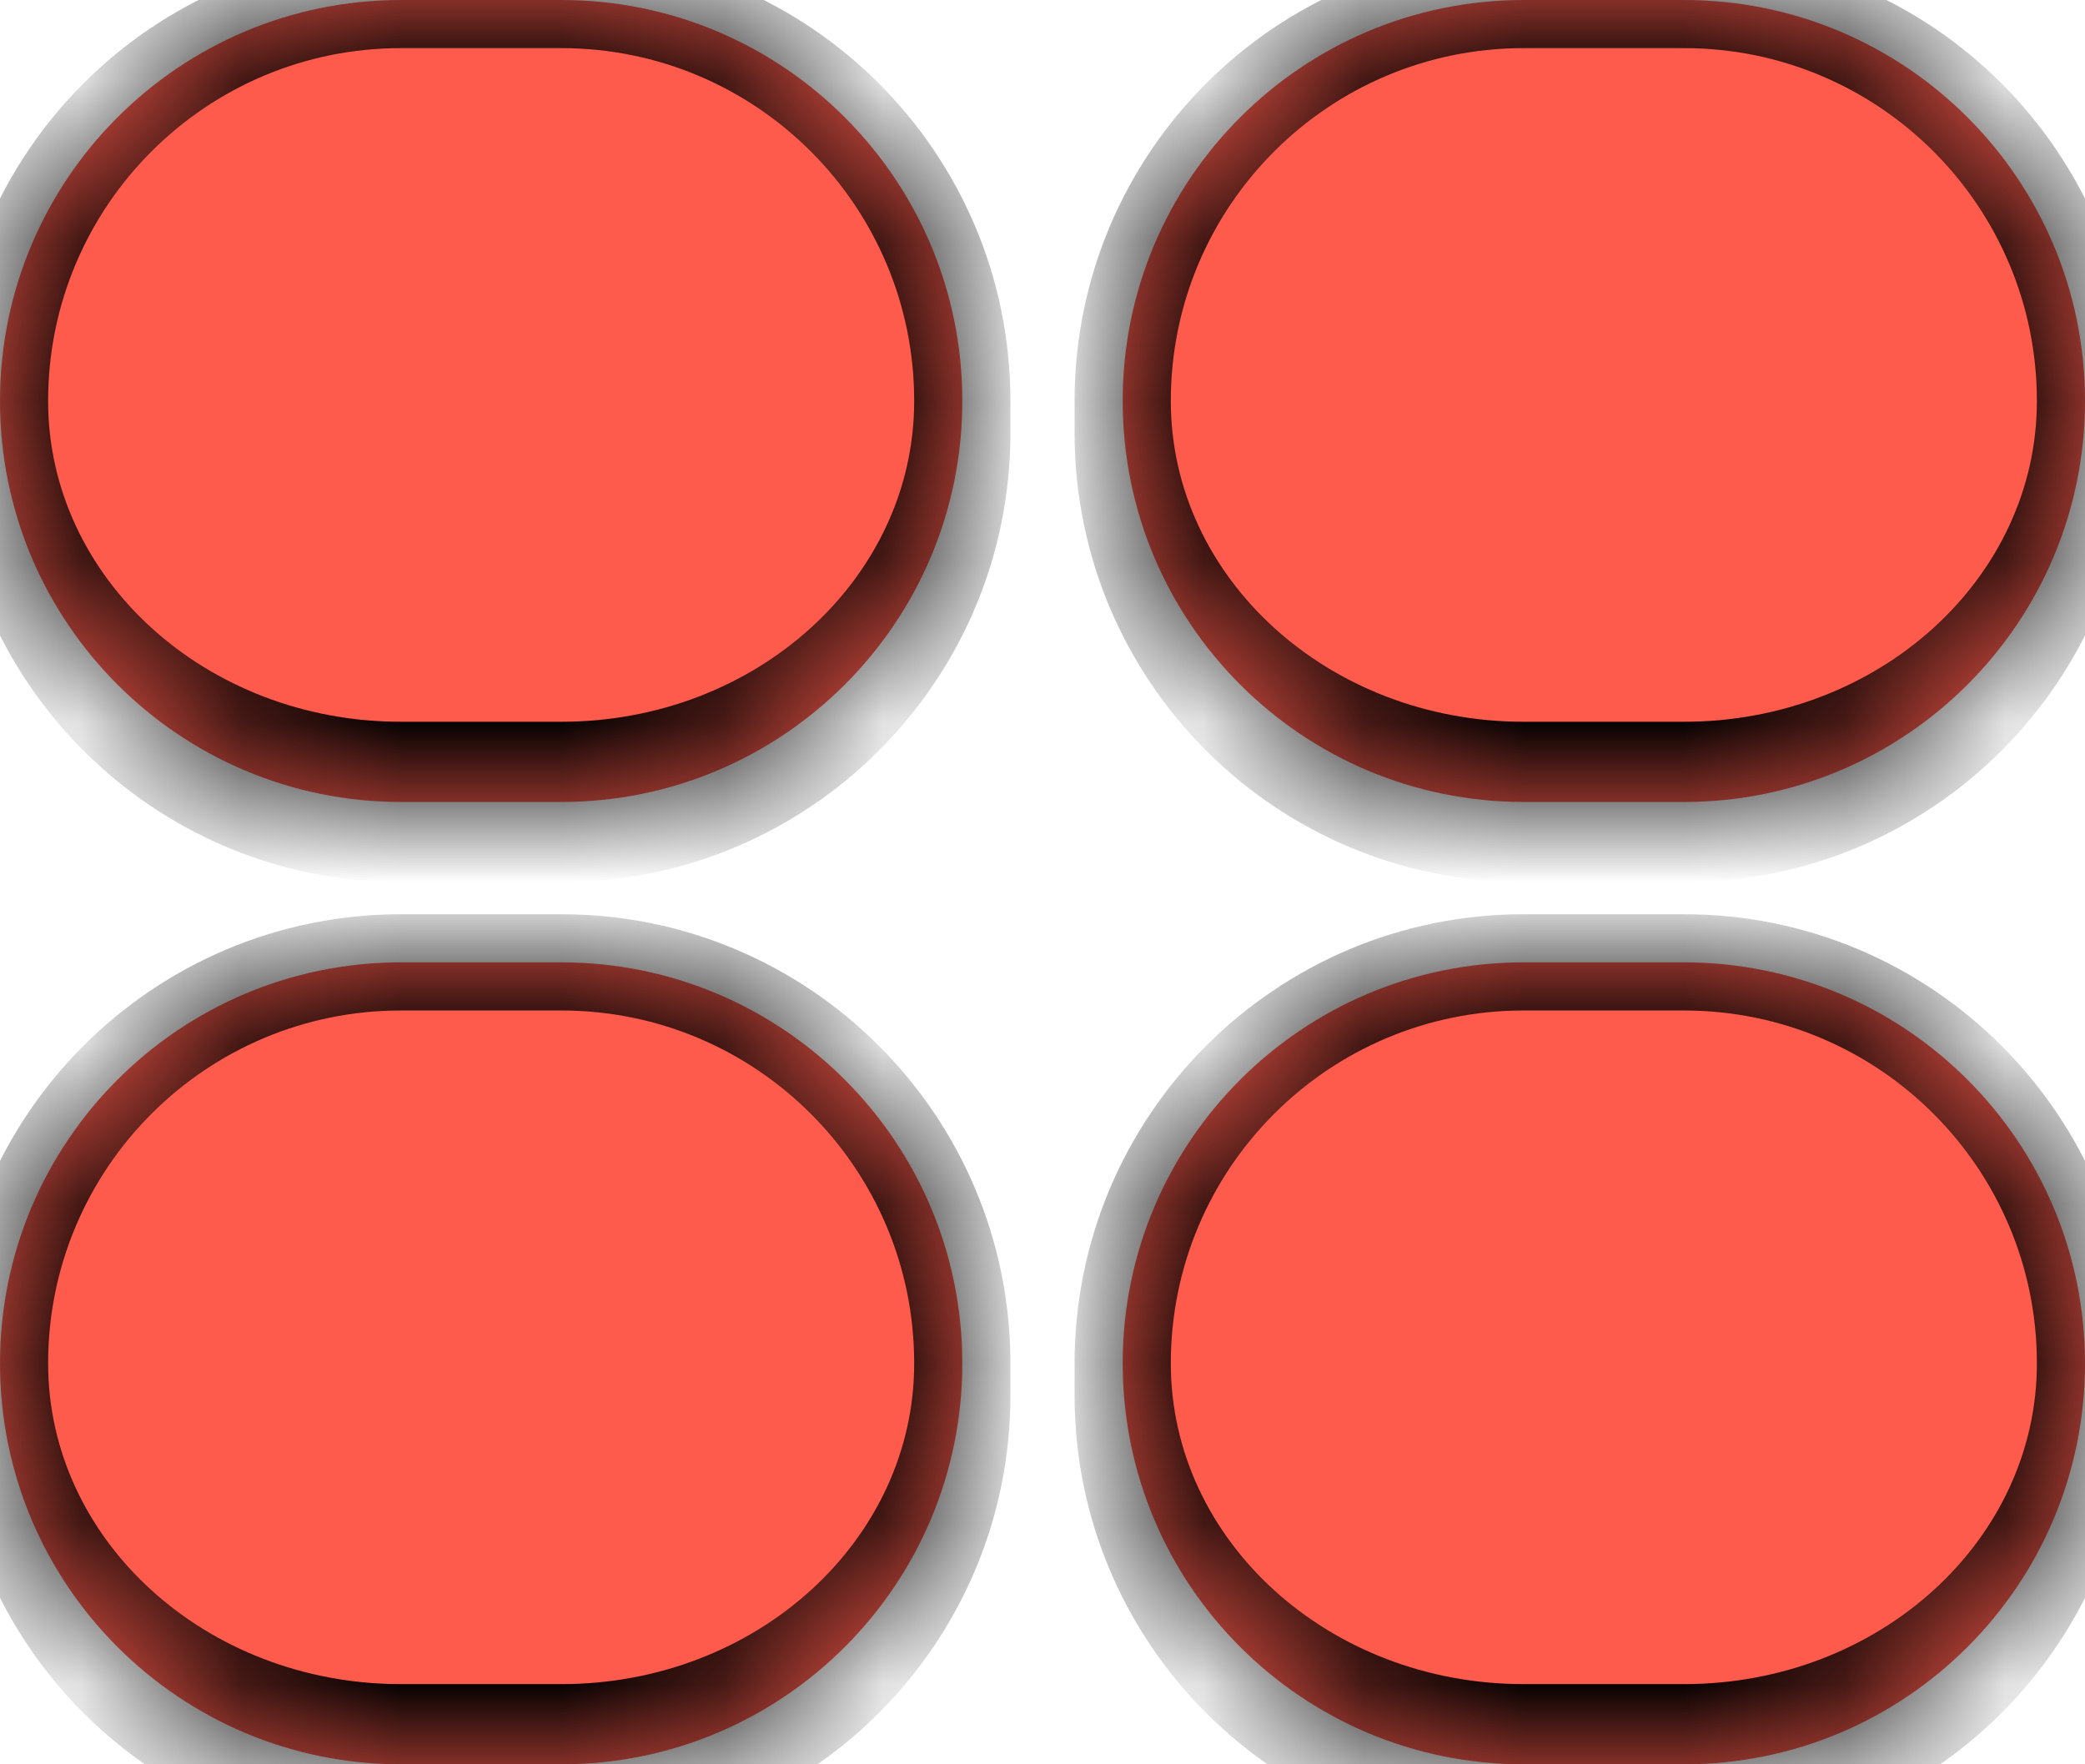 <svg width="13" height="11" viewBox="0 0 13 11" fill="none" xmlns="http://www.w3.org/2000/svg">
<mask id="path-1-inside-1_564_88" fill="white">
<path d="M0 2.5C0 1.119 1.119 0 2.5 0H3.5C4.881 0 6 1.119 6 2.5C6 3.881 4.881 5 3.5 5H2.5C1.119 5 0 3.881 0 2.5Z"/>
</mask>
<path d="M0 2.5C0 1.119 1.119 0 2.5 0H3.5C4.881 0 6 1.119 6 2.5C6 3.881 4.881 5 3.5 5H2.5C1.119 5 0 3.881 0 2.5Z" fill="#FE3321" fill-opacity="0.8"/>
<path d="M-0.3 2.5C-0.3 0.954 0.954 -0.3 2.5 -0.3H3.5C5.046 -0.3 6.3 0.954 6.3 2.5H5.7C5.7 1.285 4.715 0.3 3.5 0.3H2.5C1.285 0.3 0.3 1.285 0.3 2.5H-0.3ZM6.3 2.7C6.3 4.246 5.046 5.5 3.5 5.5H2.5C0.954 5.5 -0.3 4.246 -0.3 2.7L0.3 2.5C0.3 3.605 1.285 4.5 2.5 4.5H3.5C4.715 4.5 5.7 3.605 5.7 2.5L6.3 2.7ZM2.5 5.5C0.954 5.5 -0.3 4.246 -0.3 2.7V2.5C-0.3 0.954 0.954 -0.3 2.5 -0.3V0.3C1.285 0.3 0.3 1.285 0.3 2.5C0.3 3.605 1.285 4.5 2.5 4.5V5.5ZM3.5 -0.3C5.046 -0.3 6.3 0.954 6.3 2.5V2.7C6.3 4.246 5.046 5.5 3.5 5.5V4.5C4.715 4.5 5.7 3.605 5.7 2.5C5.7 1.285 4.715 0.3 3.5 0.3V-0.3Z" fill="black" mask="url(#path-1-inside-1_564_88)"/>
<mask id="path-3-inside-2_564_88" fill="white">
<path d="M0 8.5C0 7.119 1.119 6 2.5 6H3.5C4.881 6 6 7.119 6 8.5C6 9.881 4.881 11 3.5 11H2.5C1.119 11 0 9.881 0 8.5Z"/>
</mask>
<path d="M0 8.5C0 7.119 1.119 6 2.5 6H3.5C4.881 6 6 7.119 6 8.5C6 9.881 4.881 11 3.5 11H2.5C1.119 11 0 9.881 0 8.5Z" fill="#FE3321" fill-opacity="0.8"/>
<path d="M-0.3 8.5C-0.3 6.954 0.954 5.7 2.5 5.7H3.5C5.046 5.7 6.3 6.954 6.3 8.5H5.7C5.7 7.285 4.715 6.3 3.5 6.3H2.5C1.285 6.3 0.3 7.285 0.3 8.5H-0.3ZM6.3 8.7C6.3 10.246 5.046 11.5 3.5 11.5H2.5C0.954 11.5 -0.3 10.246 -0.3 8.7L0.3 8.5C0.3 9.605 1.285 10.5 2.5 10.5H3.5C4.715 10.5 5.7 9.605 5.7 8.5L6.3 8.7ZM2.5 11.5C0.954 11.5 -0.3 10.246 -0.3 8.7V8.5C-0.3 6.954 0.954 5.7 2.5 5.7V6.3C1.285 6.3 0.3 7.285 0.3 8.5C0.3 9.605 1.285 10.5 2.5 10.5V11.5ZM3.5 5.7C5.046 5.7 6.3 6.954 6.3 8.5V8.7C6.3 10.246 5.046 11.5 3.5 11.5V10.5C4.715 10.5 5.7 9.605 5.7 8.5C5.7 7.285 4.715 6.3 3.5 6.3V5.7Z" fill="black" mask="url(#path-3-inside-2_564_88)"/>
<mask id="path-5-inside-3_564_88" fill="white">
<path d="M7 2.5C7 1.119 8.119 0 9.5 0H10.5C11.881 0 13 1.119 13 2.5C13 3.881 11.881 5 10.5 5H9.5C8.119 5 7 3.881 7 2.5Z"/>
</mask>
<path d="M7 2.5C7 1.119 8.119 0 9.5 0H10.5C11.881 0 13 1.119 13 2.5C13 3.881 11.881 5 10.5 5H9.5C8.119 5 7 3.881 7 2.5Z" fill="#FE3321" fill-opacity="0.8"/>
<path d="M6.7 2.5C6.7 0.954 7.954 -0.3 9.5 -0.3H10.5C12.046 -0.3 13.3 0.954 13.3 2.5H12.7C12.7 1.285 11.715 0.3 10.5 0.3H9.5C8.285 0.3 7.3 1.285 7.3 2.5H6.7ZM13.3 2.7C13.3 4.246 12.046 5.5 10.5 5.5H9.5C7.954 5.5 6.7 4.246 6.7 2.7L7.3 2.5C7.3 3.605 8.285 4.5 9.5 4.5H10.5C11.715 4.5 12.7 3.605 12.7 2.5L13.3 2.7ZM9.5 5.5C7.954 5.5 6.7 4.246 6.7 2.7V2.5C6.7 0.954 7.954 -0.3 9.5 -0.3V0.3C8.285 0.3 7.3 1.285 7.3 2.5C7.3 3.605 8.285 4.5 9.5 4.5V5.5ZM10.5 -0.3C12.046 -0.3 13.3 0.954 13.3 2.5V2.7C13.3 4.246 12.046 5.5 10.5 5.5V4.5C11.715 4.5 12.7 3.605 12.7 2.5C12.7 1.285 11.715 0.3 10.5 0.3V-0.3Z" fill="black" mask="url(#path-5-inside-3_564_88)"/>
<mask id="path-7-inside-4_564_88" fill="white">
<path d="M7 8.5C7 7.119 8.119 6 9.5 6H10.5C11.881 6 13 7.119 13 8.5C13 9.881 11.881 11 10.5 11H9.5C8.119 11 7 9.881 7 8.5Z"/>
</mask>
<path d="M7 8.5C7 7.119 8.119 6 9.5 6H10.5C11.881 6 13 7.119 13 8.5C13 9.881 11.881 11 10.5 11H9.5C8.119 11 7 9.881 7 8.5Z" fill="#FE3321" fill-opacity="0.8"/>
<path d="M6.7 8.5C6.7 6.954 7.954 5.7 9.5 5.7H10.5C12.046 5.7 13.3 6.954 13.3 8.5H12.7C12.7 7.285 11.715 6.3 10.5 6.3H9.5C8.285 6.3 7.3 7.285 7.3 8.5H6.7ZM13.3 8.7C13.3 10.246 12.046 11.5 10.5 11.5H9.5C7.954 11.5 6.7 10.246 6.7 8.7L7.3 8.5C7.3 9.605 8.285 10.5 9.5 10.5H10.5C11.715 10.5 12.7 9.605 12.7 8.5L13.3 8.7ZM9.5 11.5C7.954 11.5 6.7 10.246 6.7 8.7V8.5C6.7 6.954 7.954 5.7 9.5 5.7V6.3C8.285 6.3 7.3 7.285 7.3 8.5C7.3 9.605 8.285 10.5 9.5 10.5V11.5ZM10.5 5.7C12.046 5.7 13.3 6.954 13.3 8.5V8.7C13.3 10.246 12.046 11.5 10.5 11.5V10.5C11.715 10.5 12.7 9.605 12.7 8.5C12.7 7.285 11.715 6.3 10.5 6.3V5.7Z" fill="black" mask="url(#path-7-inside-4_564_88)"/>
</svg>
